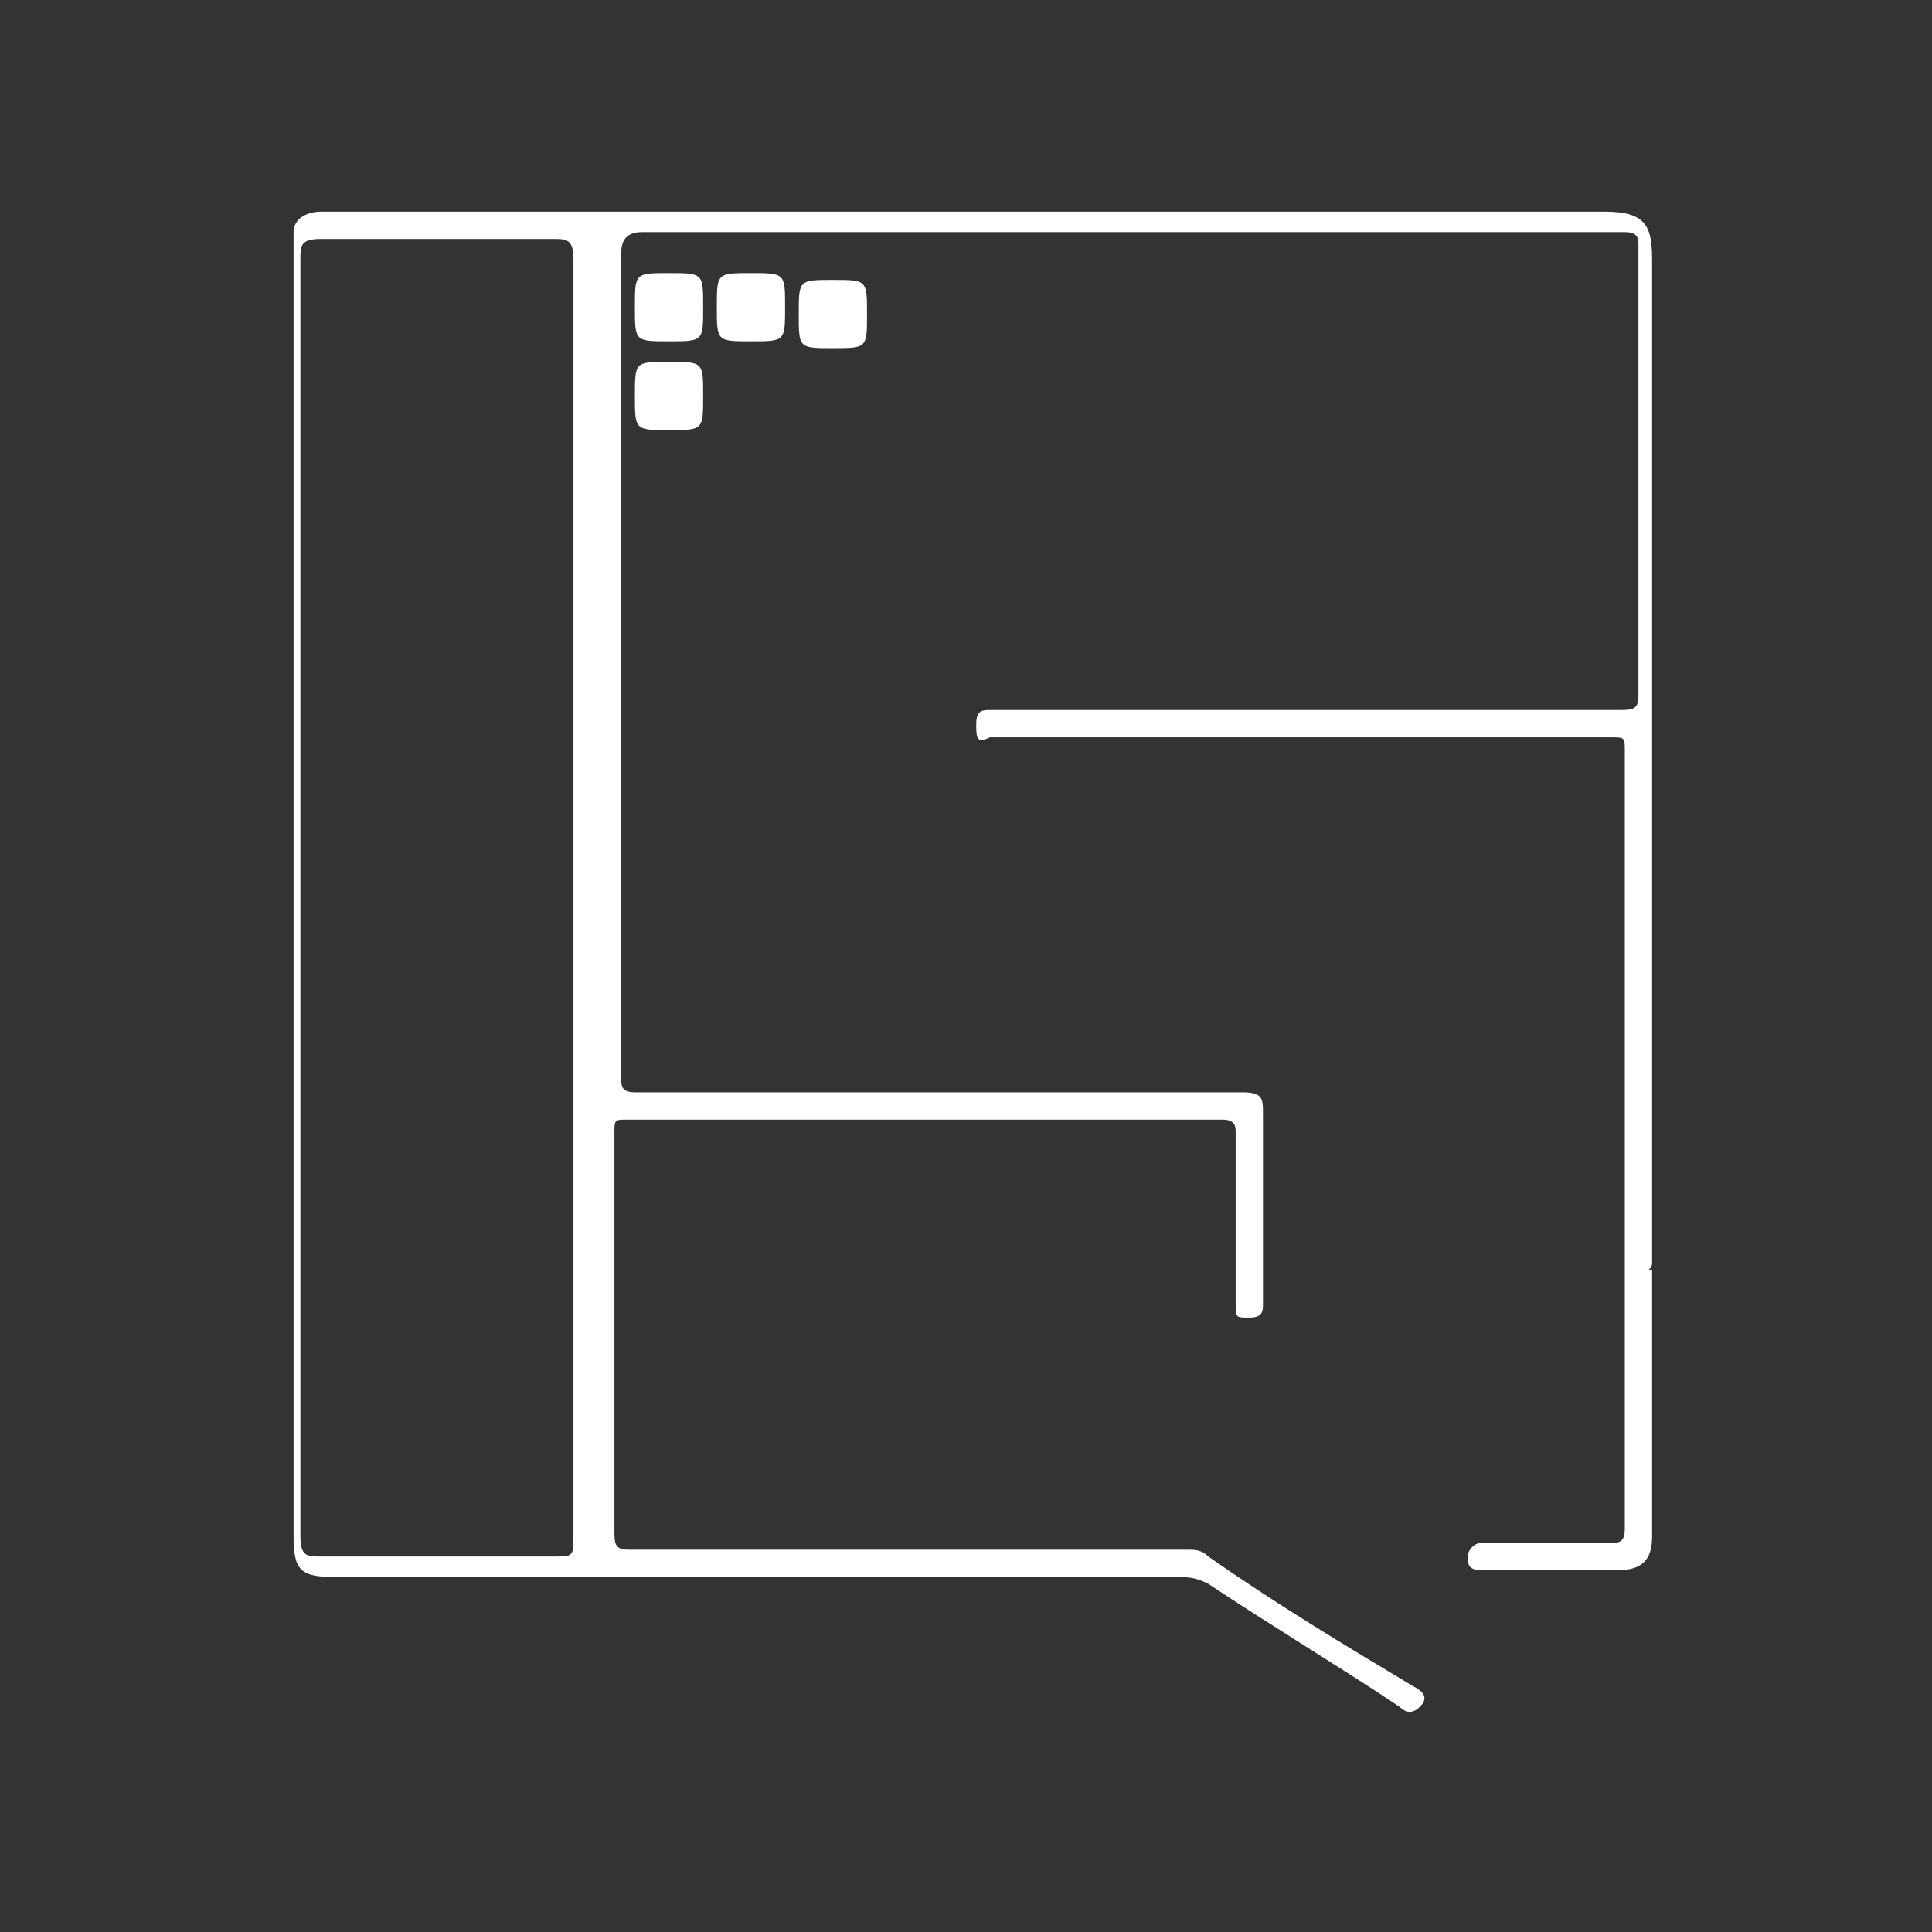 <?xml version="1.0" encoding="utf-8"?>
<!-- Generator: Adobe Illustrator 23.0.4, SVG Export Plug-In . SVG Version: 6.00 Build 0)  -->
<svg version="1.1" id="Layer_1" xmlns="http://www.w3.org/2000/svg" xmlns:xlink="http://www.w3.org/1999/xlink" x="0px" y="0px"
	 viewBox="0 0 28.3 28.3" style="enable-background:new 0 0 28.3 28.3;" xml:space="preserve">
<rect x="0" y="0" width="28.3" height="28.3" fill="#333333" stroke="none"/>
<style type="text/css">
	.st0{fill:#FFFFFF;}
</style>
<g>
	<path class="st0" d="M9.8,4c0.5,0,0.5,0,0.5,0.5c0,0.5,0,0.5-0.5,0.5c-0.5,0-0.5,0-0.5-0.5C9.3,4,9.3,4,9.8,4z"/>
	<path class="st0" d="M11,4c0.5,0,0.5,0,0.5,0.5c0,0.5,0,0.5-0.5,0.5c-0.5,0-0.5,0-0.5-0.5C10.5,4,10.5,4,11,4z"/>
	<path class="st0" d="M12.2,5.1c-0.5,0-0.5,0-0.5-0.5c0-0.5,0-0.5,0.5-0.5c0.5,0,0.5,0,0.5,0.5C12.7,5.1,12.7,5.1,12.2,5.1z"/>
	<path class="st0" d="M9.8,5.3c0.5,0,0.5,0,0.5,0.5c0,0.5,0,0.5-0.5,0.5c-0.5,0-0.5,0-0.5-0.5C9.3,5.3,9.3,5.3,9.8,5.3z"/>
	<path class="st0" d="M24.2,18.5c0-3.3,0-6.6,0-9.9c0-1.6,0-3.2,0-4.8c0-0.5-0.1-0.7-0.7-0.7c-0.9,0-1.8,0-2.7,0
		c-3.9,0-7.8,0-11.6,0c-0.3,0-0.5,0-0.8,0c-1.2,0-2.5,0-3.7,0c-0.2,0-0.4,0.1-0.4,0.3c0,0.1,0,0.2,0,0.4c0,6.2,0,12.5,0,18.7
		c0,0.5,0.1,0.6,0.6,0.6c1.5,0,2.9,0,4.4,0c2.6,0,5.3,0,7.9,0c0.2,0,0.3,0,0.5,0.1c0.9,0.6,1.9,1.2,2.8,1.8c0.1,0.1,0.2,0.1,0.3,0
		c0.1-0.1,0.1-0.2-0.1-0.3c-1-0.6-2-1.2-3-1.9c-0.1-0.1-0.2-0.1-0.3-0.1c-2.7,0-5.5,0-8.2,0c-0.2,0-0.2-0.1-0.2-0.3
		c0-1.9,0-3.9,0-5.8c0-0.2,0-0.2,0.2-0.2c2.9,0,5.8,0,8.7,0c0.2,0,0.2,0.1,0.2,0.2c0,0.8,0,1.6,0,2.5c0,0.2,0,0.2,0.2,0.2
		c0.2,0,0.2-0.1,0.2-0.2c0-0.9,0-1.9,0-2.8c0-0.2,0-0.3-0.3-0.3c-3,0-6,0-8.9,0c-0.2,0-0.2-0.1-0.2-0.2c0-4,0-8.1,0-12.1
		c0-0.2,0.1-0.3,0.3-0.3c4.1,0,8.2,0,12.3,0c0.7,0,1.4,0,2.1,0c0.2,0,0.2,0.1,0.2,0.2c0,2.2,0,4.4,0,6.6c0,0.2-0.1,0.2-0.3,0.2
		c-2.5,0-5,0-7.5,0c-0.6,0-1.1,0-1.7,0c-0.1,0-0.2,0-0.2,0.2c0,0.2,0,0.3,0.2,0.2c0.1,0,0.2,0,0.4,0c2.8,0,5.6,0,8.4,0
		c0.1,0,0.2,0,0.3,0c0.2,0,0.2,0,0.2,0.2c0,2.4,0,4.8,0,7.3c0,0.1,0,0.2,0,0.3c0,0.1,0,0.2,0,0.3c0,1.2,0,2.3,0,3.5
		c0,0.2-0.1,0.2-0.2,0.2c-0.6,0-1.3,0-1.9,0c-0.1,0-0.2,0.1-0.2,0.2c0,0.1,0,0.2,0.2,0.2c0.7,0,1.4,0,2,0c0.4,0,0.5-0.2,0.5-0.5
		c0-0.8,0-1.6,0-2.3c0-0.5,0-1.1,0-1.6C24.1,18.6,24.2,18.6,24.2,18.5z M8.1,22.8c-1.1,0-2.2,0-3.4,0c-0.2,0-0.3,0-0.3-0.3
		c0-3.1,0-6.3,0-9.4c0-3.1,0-6.2,0-9.3c0-0.2,0-0.3,0.3-0.3c1.1,0,2.3,0,3.4,0c0.2,0,0.3,0,0.3,0.3c0,3.3,0,6.6,0,9.9
		c0,2.9,0,5.9,0,8.8C8.4,22.8,8.4,22.8,8.1,22.8z"/>
</g>
</svg>
